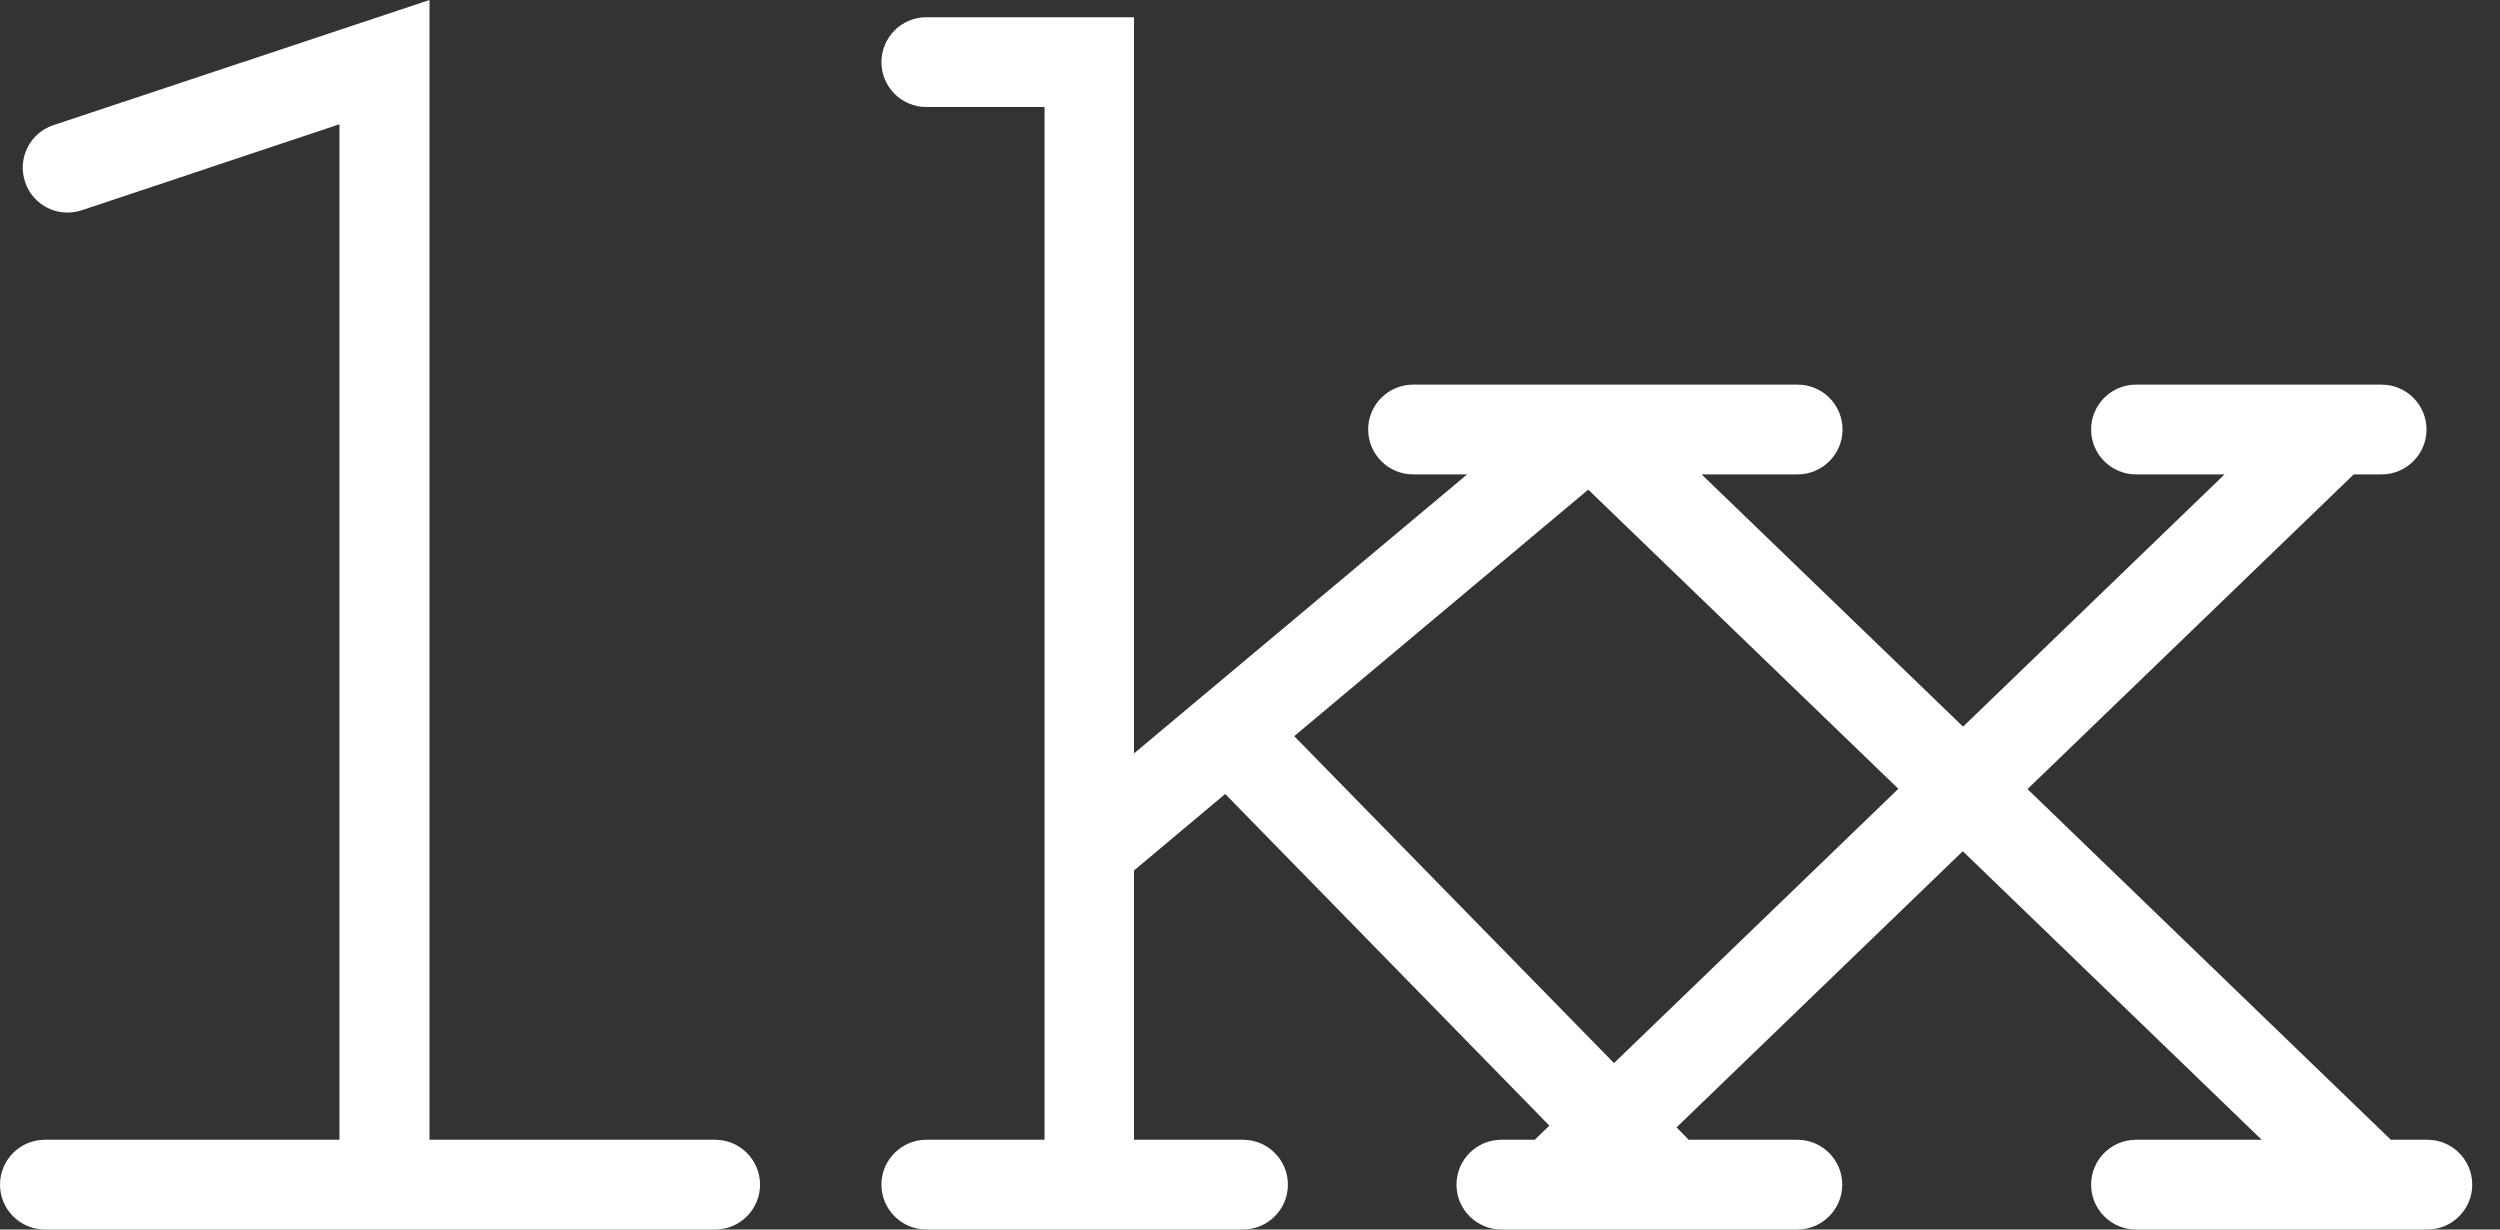 <svg width="61" height="30" viewBox="0 0 61 30" fill="none" xmlns="http://www.w3.org/2000/svg">
<rect x="0" y="0" width="61" height="30" fill="#333333" stroke="none"/>
<g clip-path="url(#clip0_3175_13480)">
<path d="M17.45 27.81H10.48V0L1.306 3.053C0.73 3.243 0.421 3.861 0.611 4.436C0.8 5.012 1.418 5.321 1.993 5.131L8.283 3.032V27.81H1.095C0.491 27.81 0 28.301 0 28.905C0 29.509 0.491 30 1.095 30H17.45C18.053 30 18.545 29.509 18.545 28.905C18.545 28.301 18.053 27.81 17.45 27.81Z" fill="white"/>
<path d="M59.228 27.81H58.336L49.471 19.254L57.431 11.575H58.112C58.715 11.575 59.207 11.083 59.207 10.48C59.207 9.876 58.715 9.385 58.112 9.385H52.117C51.514 9.385 51.023 9.876 51.023 10.48C51.023 11.083 51.514 11.575 52.117 11.575H54.279L47.899 17.73L41.519 11.575H43.863C44.467 11.575 44.958 11.083 44.958 10.48C44.958 9.876 44.467 9.385 43.863 9.385H34.478C33.875 9.385 33.383 9.876 33.383 10.48C33.383 11.083 33.875 11.575 34.478 11.575H35.798L27.67 18.383V0.421H22.602C21.998 0.421 21.507 0.913 21.507 1.516C21.507 2.12 21.998 2.611 22.602 2.611H25.487V27.81H22.602C21.998 27.81 21.507 28.301 21.507 28.905C21.507 29.509 21.998 30 22.602 30H30.33C30.933 30 31.425 29.509 31.425 28.905C31.425 28.301 30.933 27.81 30.33 27.81H27.67V21.24L29.895 19.373L37.805 27.466L37.447 27.81H36.633C36.029 27.81 35.538 28.301 35.538 28.905C35.538 29.509 36.029 30 36.633 30H43.856C44.459 30 44.951 29.509 44.951 28.905C44.951 28.301 44.459 27.81 43.856 27.81H41.203L40.908 27.508L47.892 20.77L55.185 27.81H52.117C51.514 27.81 51.023 28.301 51.023 28.905C51.023 29.509 51.514 30 52.117 30H59.228C59.831 30 60.323 29.509 60.323 28.905C60.323 28.301 59.831 27.81 59.228 27.81ZM39.385 25.943L31.579 17.962L38.753 11.947L46.32 19.247L39.385 25.936V25.943Z" fill="white"/>
</g>
<defs>
<clipPath id="clip0_3175_13480">
<rect width="60.323" height="30" fill="white"/>
</clipPath>
</defs>
</svg>
